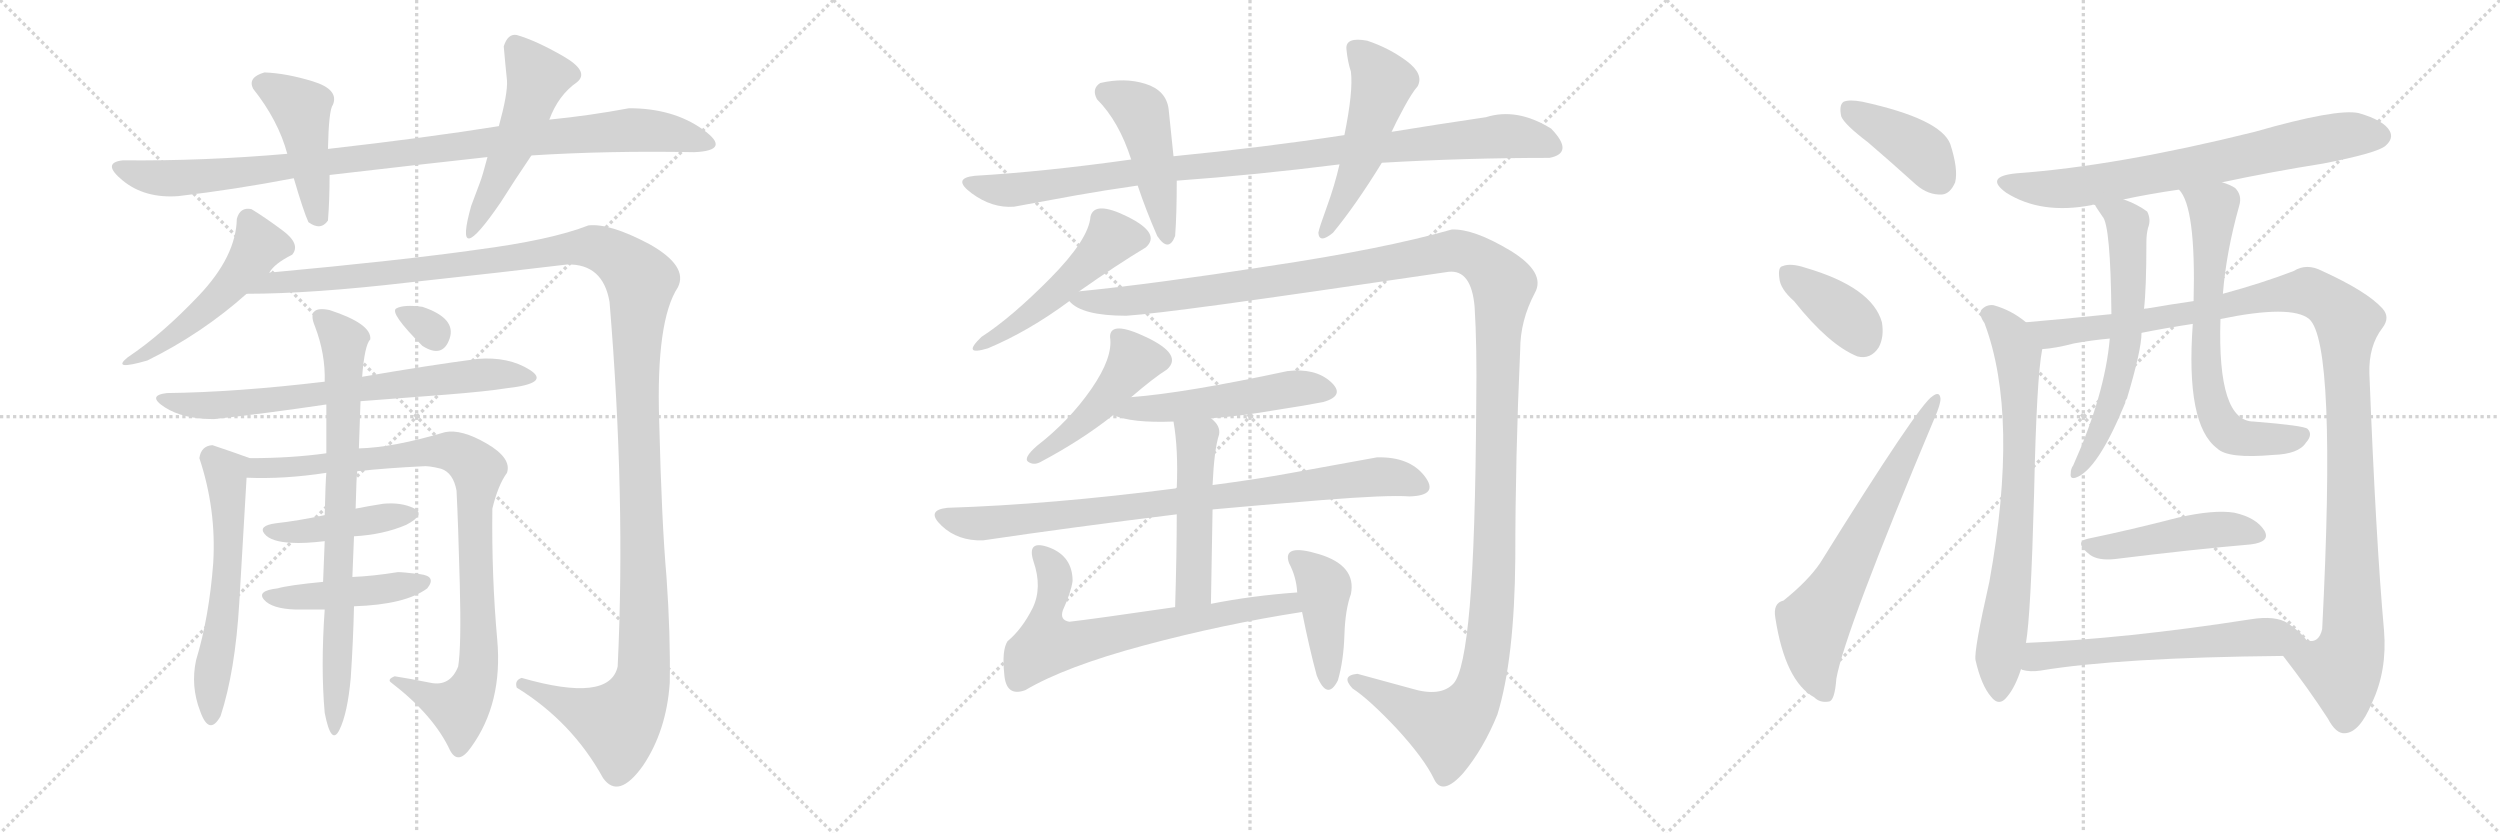 <svg version="1.1" viewBox="0 0 3072 1024" xmlns="http://www.w3.org/2000/svg">
  <g stroke="lightgray" stroke-dasharray="1,1" stroke-width="1" transform="scale(4, 4)">
    <line x1="0" y1="0" x2="256" y2="256"></line>
    <line x1="256" y1="0" x2="0" y2="256"></line>
    <line x1="128" y1="0" x2="128" y2="256"></line>
    <line x1="0" y1="128" x2="256" y2="128"></line>
    <line x1="256" y1="0" x2="512" y2="256"></line>
    <line x1="512" y1="0" x2="256" y2="256"></line>
    <line x1="384" y1="0" x2="384" y2="256"></line>
    <line x1="256" y1="128" x2="512" y2="128"></line>
    <line x1="512" y1="0" x2="768" y2="256"></line>
    <line x1="768" y1="0" x2="512" y2="256"></line>
    <line x1="640" y1="0" x2="640" y2="256"></line>
    <line x1="512" y1="128" x2="768" y2="128"></line>
  </g>
<g transform="scale(1, -1) translate(0, -850)">
   <style type="text/css">
    @keyframes keyframes0 {
      from {
       stroke: black;
       stroke-dashoffset: 977;
       stroke-width: 128;
       }
       76% {
       animation-timing-function: step-end;
       stroke: black;
       stroke-dashoffset: 0;
       stroke-width: 128;
       }
       to {
       stroke: black;
       stroke-width: 1024;
       }
       }
       #make-me-a-hanzi-animation-0 {
         animation: keyframes0 1.045s both;
         animation-delay: 0s;
         animation-timing-function: linear;
       }
    @keyframes keyframes1 {
      from {
       stroke: black;
       stroke-dashoffset: 443;
       stroke-width: 128;
       }
       59% {
       animation-timing-function: step-end;
       stroke: black;
       stroke-dashoffset: 0;
       stroke-width: 128;
       }
       to {
       stroke: black;
       stroke-width: 1024;
       }
       }
       #make-me-a-hanzi-animation-1 {
         animation: keyframes1 0.611s both;
         animation-delay: 1.045s;
         animation-timing-function: linear;
       }
    @keyframes keyframes2 {
      from {
       stroke: black;
       stroke-dashoffset: 510;
       stroke-width: 128;
       }
       62% {
       animation-timing-function: step-end;
       stroke: black;
       stroke-dashoffset: 0;
       stroke-width: 128;
       }
       to {
       stroke: black;
       stroke-width: 1024;
       }
       }
       #make-me-a-hanzi-animation-2 {
         animation: keyframes2 0.665s both;
         animation-delay: 1.656s;
         animation-timing-function: linear;
       }
    @keyframes keyframes3 {
      from {
       stroke: black;
       stroke-dashoffset: 499;
       stroke-width: 128;
       }
       62% {
       animation-timing-function: step-end;
       stroke: black;
       stroke-dashoffset: 0;
       stroke-width: 128;
       }
       to {
       stroke: black;
       stroke-width: 1024;
       }
       }
       #make-me-a-hanzi-animation-3 {
         animation: keyframes3 0.656s both;
         animation-delay: 2.321s;
         animation-timing-function: linear;
       }
    @keyframes keyframes4 {
      from {
       stroke: black;
       stroke-dashoffset: 1431;
       stroke-width: 128;
       }
       82% {
       animation-timing-function: step-end;
       stroke: black;
       stroke-dashoffset: 0;
       stroke-width: 128;
       }
       to {
       stroke: black;
       stroke-width: 1024;
       }
       }
       #make-me-a-hanzi-animation-4 {
         animation: keyframes4 1.415s both;
         animation-delay: 2.977s;
         animation-timing-function: linear;
       }
    @keyframes keyframes5 {
      from {
       stroke: black;
       stroke-dashoffset: 709;
       stroke-width: 128;
       }
       70% {
       animation-timing-function: step-end;
       stroke: black;
       stroke-dashoffset: 0;
       stroke-width: 128;
       }
       to {
       stroke: black;
       stroke-width: 1024;
       }
       }
       #make-me-a-hanzi-animation-5 {
         animation: keyframes5 0.827s both;
         animation-delay: 4.391s;
         animation-timing-function: linear;
       }
    @keyframes keyframes6 {
      from {
       stroke: black;
       stroke-dashoffset: 580;
       stroke-width: 128;
       }
       65% {
       animation-timing-function: step-end;
       stroke: black;
       stroke-dashoffset: 0;
       stroke-width: 128;
       }
       to {
       stroke: black;
       stroke-width: 1024;
       }
       }
       #make-me-a-hanzi-animation-6 {
         animation: keyframes6 0.722s both;
         animation-delay: 5.218s;
         animation-timing-function: linear;
       }
    @keyframes keyframes7 {
      from {
       stroke: black;
       stroke-dashoffset: 923;
       stroke-width: 128;
       }
       75% {
       animation-timing-function: step-end;
       stroke: black;
       stroke-dashoffset: 0;
       stroke-width: 128;
       }
       to {
       stroke: black;
       stroke-width: 1024;
       }
       }
       #make-me-a-hanzi-animation-7 {
         animation: keyframes7 1.001s both;
         animation-delay: 5.94s;
         animation-timing-function: linear;
       }
    @keyframes keyframes8 {
      from {
       stroke: black;
       stroke-dashoffset: 426;
       stroke-width: 128;
       }
       58% {
       animation-timing-function: step-end;
       stroke: black;
       stroke-dashoffset: 0;
       stroke-width: 128;
       }
       to {
       stroke: black;
       stroke-width: 1024;
       }
       }
       #make-me-a-hanzi-animation-8 {
         animation: keyframes8 0.597s both;
         animation-delay: 6.941s;
         animation-timing-function: linear;
       }
    @keyframes keyframes9 {
      from {
       stroke: black;
       stroke-dashoffset: 443;
       stroke-width: 128;
       }
       59% {
       animation-timing-function: step-end;
       stroke: black;
       stroke-dashoffset: 0;
       stroke-width: 128;
       }
       to {
       stroke: black;
       stroke-width: 1024;
       }
       }
       #make-me-a-hanzi-animation-9 {
         animation: keyframes9 0.611s both;
         animation-delay: 7.538s;
         animation-timing-function: linear;
       }
    @keyframes keyframes10 {
      from {
       stroke: black;
       stroke-dashoffset: 765;
       stroke-width: 128;
       }
       71% {
       animation-timing-function: step-end;
       stroke: black;
       stroke-dashoffset: 0;
       stroke-width: 128;
       }
       to {
       stroke: black;
       stroke-width: 1024;
       }
       }
       #make-me-a-hanzi-animation-10 {
         animation: keyframes10 0.873s both;
         animation-delay: 8.149s;
         animation-timing-function: linear;
       }
    @keyframes keyframes11 {
      from {
       stroke: black;
       stroke-dashoffset: 309;
       stroke-width: 128;
       }
       50% {
       animation-timing-function: step-end;
       stroke: black;
       stroke-dashoffset: 0;
       stroke-width: 128;
       }
       to {
       stroke: black;
       stroke-width: 1024;
       }
       }
       #make-me-a-hanzi-animation-11 {
         animation: keyframes11 0.501s both;
         animation-delay: 9.021s;
         animation-timing-function: linear;
       }
    @keyframes keyframes12 {
      from {
       stroke: black;
       stroke-dashoffset: 975;
       stroke-width: 128;
       }
       76% {
       animation-timing-function: step-end;
       stroke: black;
       stroke-dashoffset: 0;
       stroke-width: 128;
       }
       to {
       stroke: black;
       stroke-width: 1024;
       }
       }
       #make-me-a-hanzi-animation-12 {
         animation: keyframes12 1.043s both;
         animation-delay: 9.523s;
         animation-timing-function: linear;
       }
    @keyframes keyframes13 {
      from {
       stroke: black;
       stroke-dashoffset: 461;
       stroke-width: 128;
       }
       60% {
       animation-timing-function: step-end;
       stroke: black;
       stroke-dashoffset: 0;
       stroke-width: 128;
       }
       to {
       stroke: black;
       stroke-width: 1024;
       }
       }
       #make-me-a-hanzi-animation-13 {
         animation: keyframes13 0.625s both;
         animation-delay: 10.566s;
         animation-timing-function: linear;
       }
    @keyframes keyframes14 {
      from {
       stroke: black;
       stroke-dashoffset: 502;
       stroke-width: 128;
       }
       62% {
       animation-timing-function: step-end;
       stroke: black;
       stroke-dashoffset: 0;
       stroke-width: 128;
       }
       to {
       stroke: black;
       stroke-width: 1024;
       }
       }
       #make-me-a-hanzi-animation-14 {
         animation: keyframes14 0.659s both;
         animation-delay: 11.191s;
         animation-timing-function: linear;
       }
    @keyframes keyframes15 {
      from {
       stroke: black;
       stroke-dashoffset: 499;
       stroke-width: 128;
       }
       62% {
       animation-timing-function: step-end;
       stroke: black;
       stroke-dashoffset: 0;
       stroke-width: 128;
       }
       to {
       stroke: black;
       stroke-width: 1024;
       }
       }
       #make-me-a-hanzi-animation-15 {
         animation: keyframes15 0.656s both;
         animation-delay: 11.85s;
         animation-timing-function: linear;
       }
    @keyframes keyframes16 {
      from {
       stroke: black;
       stroke-dashoffset: 1492;
       stroke-width: 128;
       }
       83% {
       animation-timing-function: step-end;
       stroke: black;
       stroke-dashoffset: 0;
       stroke-width: 128;
       }
       to {
       stroke: black;
       stroke-width: 1024;
       }
       }
       #make-me-a-hanzi-animation-16 {
         animation: keyframes16 1.464s both;
         animation-delay: 12.506s;
         animation-timing-function: linear;
       }
    @keyframes keyframes17 {
      from {
       stroke: black;
       stroke-dashoffset: 463;
       stroke-width: 128;
       }
       60% {
       animation-timing-function: step-end;
       stroke: black;
       stroke-dashoffset: 0;
       stroke-width: 128;
       }
       to {
       stroke: black;
       stroke-width: 1024;
       }
       }
       #make-me-a-hanzi-animation-17 {
         animation: keyframes17 0.627s both;
         animation-delay: 13.97s;
         animation-timing-function: linear;
       }
    @keyframes keyframes18 {
      from {
       stroke: black;
       stroke-dashoffset: 512;
       stroke-width: 128;
       }
       63% {
       animation-timing-function: step-end;
       stroke: black;
       stroke-dashoffset: 0;
       stroke-width: 128;
       }
       to {
       stroke: black;
       stroke-width: 1024;
       }
       }
       #make-me-a-hanzi-animation-18 {
         animation: keyframes18 0.667s both;
         animation-delay: 14.597s;
         animation-timing-function: linear;
       }
    @keyframes keyframes19 {
      from {
       stroke: black;
       stroke-dashoffset: 843;
       stroke-width: 128;
       }
       73% {
       animation-timing-function: step-end;
       stroke: black;
       stroke-dashoffset: 0;
       stroke-width: 128;
       }
       to {
       stroke: black;
       stroke-width: 1024;
       }
       }
       #make-me-a-hanzi-animation-19 {
         animation: keyframes19 0.936s both;
         animation-delay: 15.264s;
         animation-timing-function: linear;
       }
    @keyframes keyframes20 {
      from {
       stroke: black;
       stroke-dashoffset: 486;
       stroke-width: 128;
       }
       61% {
       animation-timing-function: step-end;
       stroke: black;
       stroke-dashoffset: 0;
       stroke-width: 128;
       }
       to {
       stroke: black;
       stroke-width: 1024;
       }
       }
       #make-me-a-hanzi-animation-20 {
         animation: keyframes20 0.646s both;
         animation-delay: 16.2s;
         animation-timing-function: linear;
       }
    @keyframes keyframes21 {
      from {
       stroke: black;
       stroke-dashoffset: 688;
       stroke-width: 128;
       }
       69% {
       animation-timing-function: step-end;
       stroke: black;
       stroke-dashoffset: 0;
       stroke-width: 128;
       }
       to {
       stroke: black;
       stroke-width: 1024;
       }
       }
       #make-me-a-hanzi-animation-21 {
         animation: keyframes21 0.81s both;
         animation-delay: 16.845s;
         animation-timing-function: linear;
       }
    @keyframes keyframes22 {
      from {
       stroke: black;
       stroke-dashoffset: 419;
       stroke-width: 128;
       }
       58% {
       animation-timing-function: step-end;
       stroke: black;
       stroke-dashoffset: 0;
       stroke-width: 128;
       }
       to {
       stroke: black;
       stroke-width: 1024;
       }
       }
       #make-me-a-hanzi-animation-22 {
         animation: keyframes22 0.591s both;
         animation-delay: 17.655s;
         animation-timing-function: linear;
       }
    @keyframes keyframes23 {
      from {
       stroke: black;
       stroke-dashoffset: 399;
       stroke-width: 128;
       }
       56% {
       animation-timing-function: step-end;
       stroke: black;
       stroke-dashoffset: 0;
       stroke-width: 128;
       }
       to {
       stroke: black;
       stroke-width: 1024;
       }
       }
       #make-me-a-hanzi-animation-23 {
         animation: keyframes23 0.575s both;
         animation-delay: 18.246s;
         animation-timing-function: linear;
       }
    @keyframes keyframes24 {
      from {
       stroke: black;
       stroke-dashoffset: 378;
       stroke-width: 128;
       }
       55% {
       animation-timing-function: step-end;
       stroke: black;
       stroke-dashoffset: 0;
       stroke-width: 128;
       }
       to {
       stroke: black;
       stroke-width: 1024;
       }
       }
       #make-me-a-hanzi-animation-24 {
         animation: keyframes24 0.558s both;
         animation-delay: 18.821s;
         animation-timing-function: linear;
       }
    @keyframes keyframes25 {
      from {
       stroke: black;
       stroke-dashoffset: 654;
       stroke-width: 128;
       }
       68% {
       animation-timing-function: step-end;
       stroke: black;
       stroke-dashoffset: 0;
       stroke-width: 128;
       }
       to {
       stroke: black;
       stroke-width: 1024;
       }
       }
       #make-me-a-hanzi-animation-25 {
         animation: keyframes25 0.782s both;
         animation-delay: 19.378s;
         animation-timing-function: linear;
       }
    @keyframes keyframes26 {
      from {
       stroke: black;
       stroke-dashoffset: 719;
       stroke-width: 128;
       }
       70% {
       animation-timing-function: step-end;
       stroke: black;
       stroke-dashoffset: 0;
       stroke-width: 128;
       }
       to {
       stroke: black;
       stroke-width: 1024;
       }
       }
       #make-me-a-hanzi-animation-26 {
         animation: keyframes26 0.835s both;
         animation-delay: 20.16s;
         animation-timing-function: linear;
       }
    @keyframes keyframes27 {
      from {
       stroke: black;
       stroke-dashoffset: 737;
       stroke-width: 128;
       }
       71% {
       animation-timing-function: step-end;
       stroke: black;
       stroke-dashoffset: 0;
       stroke-width: 128;
       }
       to {
       stroke: black;
       stroke-width: 1024;
       }
       }
       #make-me-a-hanzi-animation-27 {
         animation: keyframes27 0.85s both;
         animation-delay: 20.996s;
         animation-timing-function: linear;
       }
    @keyframes keyframes28 {
      from {
       stroke: black;
       stroke-dashoffset: 1160;
       stroke-width: 128;
       }
       79% {
       animation-timing-function: step-end;
       stroke: black;
       stroke-dashoffset: 0;
       stroke-width: 128;
       }
       to {
       stroke: black;
       stroke-width: 1024;
       }
       }
       #make-me-a-hanzi-animation-28 {
         animation: keyframes28 1.194s both;
         animation-delay: 21.845s;
         animation-timing-function: linear;
       }
    @keyframes keyframes29 {
      from {
       stroke: black;
       stroke-dashoffset: 615;
       stroke-width: 128;
       }
       67% {
       animation-timing-function: step-end;
       stroke: black;
       stroke-dashoffset: 0;
       stroke-width: 128;
       }
       to {
       stroke: black;
       stroke-width: 1024;
       }
       }
       #make-me-a-hanzi-animation-29 {
         animation: keyframes29 0.75s both;
         animation-delay: 23.039s;
         animation-timing-function: linear;
       }
    @keyframes keyframes30 {
      from {
       stroke: black;
       stroke-dashoffset: 674;
       stroke-width: 128;
       }
       69% {
       animation-timing-function: step-end;
       stroke: black;
       stroke-dashoffset: 0;
       stroke-width: 128;
       }
       to {
       stroke: black;
       stroke-width: 1024;
       }
       }
       #make-me-a-hanzi-animation-30 {
         animation: keyframes30 0.799s both;
         animation-delay: 23.79s;
         animation-timing-function: linear;
       }
    @keyframes keyframes31 {
      from {
       stroke: black;
       stroke-dashoffset: 462;
       stroke-width: 128;
       }
       60% {
       animation-timing-function: step-end;
       stroke: black;
       stroke-dashoffset: 0;
       stroke-width: 128;
       }
       to {
       stroke: black;
       stroke-width: 1024;
       }
       }
       #make-me-a-hanzi-animation-31 {
         animation: keyframes31 0.626s both;
         animation-delay: 24.588s;
         animation-timing-function: linear;
       }
    @keyframes keyframes32 {
      from {
       stroke: black;
       stroke-dashoffset: 599;
       stroke-width: 128;
       }
       66% {
       animation-timing-function: step-end;
       stroke: black;
       stroke-dashoffset: 0;
       stroke-width: 128;
       }
       to {
       stroke: black;
       stroke-width: 1024;
       }
       }
       #make-me-a-hanzi-animation-32 {
         animation: keyframes32 0.737s both;
         animation-delay: 25.214s;
         animation-timing-function: linear;
       }
</style>
<path d="M 613.0 695.0 Q 526.0 681.0 403.0 667.0 L 353.0 661.0 Q 250.0 652.0 151.0 653.0 Q 124.0 650.0 151.0 628.0 Q 178.0 606.0 219.0 609.0 Q 288.0 617.0 361.0 631.0 L 405.0 635.0 Q 508.0 647.0 599.0 657.0 L 653.0 659.0 Q 748.0 665.0 853.0 663.0 Q 900.0 665.0 863.5 691.0 Q 827.0 717.0 773.0 717.0 Q 725.0 708.0 675.0 703.0 L 613.0 695.0 Z" fill="lightgray"></path> 
<path d="M 403.0 667.0 Q 404.0 715.0 409.0 721.0 Q 417.0 740.0 384.5 750.0 Q 352.0 760.0 325.0 761.0 Q 304.0 755.0 311.0 741.0 Q 342.0 702.0 353.0 661.0 L 361.0 631.0 Q 373.0 590.0 379.0 577.0 Q 394.0 566.0 403.0 579.0 Q 405.0 604.0 405.0 635.0 L 403.0 667.0 Z" fill="lightgray"></path> 
<path d="M 635.0 807.0 Q 624.0 809.0 619.0 793.0 Q 621.0 770.0 623.0 751.0 Q 624.0 735.0 613.0 695.0 L 599.0 657.0 Q 593.0 634.0 589.5 625.0 Q 586.0 616.0 579.0 597.0 Q 556.0 515.0 615.0 601.0 Q 632.0 628.0 653.0 659.0 L 675.0 703.0 Q 686.0 733.0 709.0 749.0 Q 725.0 762.0 692.0 781.0 Q 659.0 800.0 635.0 807.0 Z" fill="lightgray"></path> 
<path d="M 181.0 407.0 Q 248.0 440.0 303.0 489.0 L 331.0 515.0 Q 337.0 526.0 359.0 537.0 Q 370.0 550.0 347.0 567.0 Q 324.0 584.0 309.0 593.0 Q 295.0 596.0 291.0 581.0 Q 290.0 535.0 244.5 487.0 Q 199.0 439.0 157.0 411.0 Q 136.0 394.0 181.0 407.0 Z" fill="lightgray"></path> 
<path d="M 303.0 489.0 Q 383.0 489.0 503.0 503.0 Q 623.0 516.0 697.0 525.0 Q 741.0 526.0 749.0 479.0 Q 769.0 238.0 759.0 31.0 Q 749.0 -14.0 641.0 17.0 Q 632.0 14.0 635.0 5.0 Q 703.0 -37.0 741.0 -106.0 Q 760.0 -133.0 790.0 -91.0 Q 819.0 -48.0 823.0 11.0 Q 824.0 70.0 819.0 141.0 Q 813.0 209.0 810.0 333.0 Q 806.0 456.0 833.0 497.0 Q 846.0 523.0 798.0 550.0 Q 749.0 576.0 723.0 573.0 Q 677.0 555.0 585.0 543.0 Q 493.0 530.0 331.0 515.0 C 301.0 512.0 273.0 488.0 303.0 489.0 Z" fill="lightgray"></path> 
<path d="M 399.0 381.0 Q 290.0 368.0 205.0 367.0 Q 180.0 364.0 202.5 349.5 Q 225.0 335.0 263.0 335.0 Q 327.0 342.0 401.0 353.0 L 443.0 357.0 Q 497.0 361.0 547.5 365.0 Q 598.0 369.0 623.0 373.0 Q 677.0 379.0 651.0 395.5 Q 625.0 412.0 587.0 409.0 Q 526.0 401.0 445.0 387.0 L 399.0 381.0 Z" fill="lightgray"></path> 
<path d="M 307.0 287.0 Q 285.0 295.0 261.0 303.0 Q 247.0 302.0 245.0 287.0 Q 266.0 224.0 262.0 158.0 Q 257.0 92.0 241.0 39.0 Q 234.0 7.0 246.0 -24.0 Q 257.0 -55.0 271.0 -30.0 Q 289.0 25.0 294.0 109.0 Q 299.0 192.0 303.0 263.0 C 304.0 288.0 310.0 286.0 307.0 287.0 Z" fill="lightgray"></path> 
<path d="M 401.0 293.0 Q 358.0 287.0 307.0 287.0 C 277.0 287.0 273.0 264.0 303.0 263.0 Q 349.0 261.0 401.0 269.0 L 439.0 271.0 Q 477.0 275.0 519.0 277.0 Q 526.0 278.0 542.0 274.0 Q 557.0 269.0 561.0 247.0 Q 563.0 208.0 565.0 132.0 Q 567.0 55.0 563.0 31.0 Q 553.0 6.0 529.0 11.0 Q 504.0 16.0 485.0 19.0 Q 475.0 15.0 481.0 11.0 Q 533.0 -29.0 553.0 -72.0 Q 563.0 -91.0 579.0 -68.0 Q 618.0 -14.0 611.0 64.0 Q 604.0 142.0 605.0 225.0 Q 612.0 254.0 623.0 269.0 Q 629.0 287.0 598.0 305.0 Q 567.0 323.0 547.0 319.0 Q 483.0 300.0 441.0 299.0 L 401.0 293.0 Z" fill="lightgray"></path> 
<path d="M 399.0 217.0 Q 366.0 210.0 339.0 207.0 Q 317.0 204.0 325.0 194.0 Q 333.0 184.0 359.0 183.0 Q 373.0 182.0 399.0 185.0 L 435.0 191.0 Q 471.0 193.0 499.0 205.0 Q 524.0 218.0 508.5 225.5 Q 493.0 233.0 471.0 231.0 Q 452.0 228.0 437.0 225.0 L 399.0 217.0 Z" fill="lightgray"></path> 
<path d="M 397.0 135.0 Q 355.0 131.0 341.0 127.0 Q 315.0 124.0 324.5 113.0 Q 334.0 102.0 363.0 101.0 L 399.0 101.0 L 435.0 105.0 Q 498.0 107.0 525.0 127.0 Q 537.0 142.0 516.0 144.5 Q 495.0 147.0 489.0 147.0 Q 458.0 142.0 433.0 141.0 L 397.0 135.0 Z" fill="lightgray"></path> 
<path d="M 405.0 469.0 Q 376.0 475.0 387.0 449.0 Q 400.0 415.0 399.0 381.0 L 401.0 353.0 Q 401.0 329.0 401.0 293.0 L 401.0 269.0 Q 400.0 259.0 399.0 217.0 L 399.0 185.0 Q 398.0 161.0 397.0 135.0 L 399.0 101.0 Q 394.0 30.0 399.0 -26.0 Q 407.0 -67.0 417.0 -47.0 Q 427.0 -27.0 431.0 17.0 Q 434.0 62.0 435.0 105.0 L 433.0 141.0 Q 434.0 166.0 435.0 191.0 L 437.0 225.0 Q 438.0 266.0 439.0 271.0 L 441.0 299.0 Q 442.0 332.0 443.0 357.0 L 445.0 387.0 Q 448.0 426.0 455.0 433.0 Q 457.0 452.0 405.0 469.0 Z" fill="lightgray"></path> 
<path d="M 519.0 425.0 Q 544.0 409.0 552.5 434.0 Q 561.0 459.0 519.0 473.0 Q 496.0 476.0 487.0 471.0 Q 478.0 466.0 519.0 425.0 Z" fill="lightgray"></path> 
<path d="M 1390.0 654.0 Q 1283.0 639.0 1198.0 634.0 Q 1169.0 631.0 1194.0 612.5 Q 1219.0 594.0 1246.0 596.0 Q 1289.0 604.0 1322.5 610.0 Q 1356.0 616.0 1398.0 622.0 L 1446.0 628.0 Q 1543.0 635.0 1646.0 648.0 L 1698.0 650.0 Q 1801.0 656.0 1904.0 656.0 Q 1935.0 662.0 1906.0 692.0 Q 1864.0 718.0 1826.0 706.0 Q 1765.0 697.0 1710.0 688.0 L 1652.0 684.0 Q 1554.0 669.0 1442.0 658.0 L 1390.0 654.0 Z" fill="lightgray"></path> 
<path d="M 1352.0 748.0 Q 1341.0 741.0 1348.0 728.0 Q 1375.0 701.0 1390.0 654.0 L 1398.0 622.0 Q 1408.0 592.0 1422.0 560.0 Q 1436.0 539.0 1444.0 560.0 Q 1446.0 586.0 1446.0 628.0 L 1442.0 658.0 L 1436.0 716.0 Q 1433.0 739.0 1407.5 747.0 Q 1382.0 755.0 1352.0 748.0 Z" fill="lightgray"></path> 
<path d="M 1646.0 648.0 Q 1640.0 622.0 1630.5 596.0 Q 1621.0 570.0 1620.0 564.0 Q 1621.0 550.0 1638.0 564.0 Q 1666.0 598.0 1698.0 650.0 L 1710.0 688.0 Q 1715.0 699.0 1725.0 717.5 Q 1735.0 736.0 1742.0 744.0 Q 1750.0 759.0 1728.5 775.0 Q 1707.0 791.0 1680.0 800.0 Q 1653.0 805.0 1654.5 789.5 Q 1656.0 774.0 1660.0 762.0 Q 1663.0 738.0 1652.0 684.0 L 1646.0 648.0 Z" fill="lightgray"></path> 
<path d="M 1326.0 492.0 Q 1373.0 525.0 1408.0 546.0 Q 1427.0 563.0 1386.0 583.5 Q 1345.0 604.0 1340.0 584.0 Q 1338.0 556.0 1290.5 508.0 Q 1243.0 460.0 1206.0 436.0 Q 1181.0 412.0 1214.0 422.0 Q 1264.0 443.0 1314.0 480.0 L 1326.0 492.0 Z" fill="lightgray"></path> 
<path d="M 1786.0 10.0 Q 1770.0 -7.0 1734.0 4.0 Q 1697.0 14.0 1668.0 22.0 Q 1647.0 20.0 1662.0 4.0 Q 1682.0 -9.0 1716.0 -45.0 Q 1750.0 -82.0 1762.0 -107.0 Q 1772.0 -129.0 1798.0 -100.0 Q 1823.0 -70.0 1840.0 -28.0 Q 1861.0 40.0 1862.0 164.0 Q 1862.0 288.0 1868.0 420.0 Q 1868.0 456.0 1886.0 490.0 Q 1900.0 515.0 1856.0 542.0 Q 1811.0 569.0 1784.0 568.0 Q 1700.0 544.0 1559.0 523.0 Q 1417.0 501.0 1326.0 492.0 C 1296.0 489.0 1295.0 489.0 1314.0 480.0 Q 1329.0 462.0 1384.0 462.0 Q 1414.0 464.0 1502.0 476.0 Q 1590.0 488.0 1780.0 516.0 Q 1808.0 519.0 1812.0 473.0 Q 1815.0 426.0 1814.0 354.0 Q 1813.0 186.0 1806.0 105.0 Q 1799.0 24.0 1786.0 10.0 Z" fill="lightgray"></path> 
<path d="M 1390.0 362.0 Q 1418.0 386.0 1434.0 396.0 Q 1454.0 414.0 1409.0 435.5 Q 1364.0 457.0 1364.0 436.0 Q 1368.0 411.0 1341.0 372.0 Q 1314.0 333.0 1274.0 302.0 Q 1257.0 287.0 1263.5 282.5 Q 1270.0 278.0 1278.0 282.0 Q 1329.0 309.0 1368.0 340.0 L 1390.0 362.0 Z" fill="lightgray"></path> 
<path d="M 1488.0 336.0 Q 1527.0 339.0 1567.0 346.0 Q 1606.0 352.0 1626.0 356.0 Q 1654.0 364.0 1635.0 381.0 Q 1616.0 398.0 1582.0 394.0 Q 1456.0 367.0 1390.0 362.0 C 1360.0 359.0 1340.0 350.0 1368.0 340.0 Q 1390.0 330.0 1442.0 332.0 L 1488.0 336.0 Z" fill="lightgray"></path> 
<path d="M 1446.0 250.0 Q 1291.0 230.0 1164.0 226.0 Q 1137.0 223.0 1157.0 204.0 Q 1177.0 185.0 1208.0 186.0 Q 1316.0 202.0 1446.0 218.0 L 1490.0 224.0 Q 1544.0 229.0 1624.5 235.5 Q 1705.0 242.0 1732.0 240.0 Q 1769.0 241.0 1750.5 265.0 Q 1732.0 289.0 1692.0 288.0 Q 1631.0 277.0 1587.5 269.0 Q 1544.0 261.0 1490.0 254.0 L 1446.0 250.0 Z" fill="lightgray"></path> 
<path d="M 1498.0 316.0 Q 1500.0 327.0 1488.0 336.0 C 1466.0 357.0 1437.0 362.0 1442.0 332.0 Q 1448.0 298.0 1446.0 250.0 L 1446.0 218.0 Q 1446.0 170.0 1444.0 104.0 C 1443.0 74.0 1488.0 78.0 1488.0 108.0 Q 1489.0 173.0 1490.0 224.0 L 1490.0 254.0 Q 1492.0 298.0 1498.0 316.0 Z" fill="lightgray"></path> 
<path d="M 1444.0 104.0 Q 1341.0 89.0 1314.0 86.0 Q 1302.0 88.0 1306.0 100.0 Q 1316.0 122.0 1318.0 136.0 Q 1318.0 166.0 1290.0 177.0 Q 1261.0 188.0 1270.0 160.0 Q 1281.0 128.0 1269.0 103.0 Q 1256.0 77.0 1238.0 62.0 Q 1231.0 51.0 1234.0 22.0 Q 1236.0 -7.0 1260.0 2.0 Q 1309.0 31.0 1406.0 57.0 Q 1503.0 83.0 1600.0 98.0 C 1630.0 103.0 1624.0 124.0 1594.0 122.0 Q 1538.0 118.0 1488.0 108.0 L 1444.0 104.0 Z" fill="lightgray"></path> 
<path d="M 1600.0 98.0 Q 1609.0 53.0 1618.0 20.0 Q 1631.0 -12.0 1644.0 14.0 Q 1651.0 38.0 1652.0 69.5 Q 1653.0 101.0 1660.0 120.0 Q 1667.0 155.0 1621.0 169.0 Q 1575.0 183.0 1584.0 158.0 Q 1593.0 141.0 1594.0 122.0 L 1600.0 98.0 Z" fill="lightgray"></path> 
<path d="M 2295.5 675.0 Q 2323.5 651.0 2354.5 623.0 Q 2369.5 610.0 2386.5 611.0 Q 2396.5 612.0 2402.5 626.0 Q 2406.5 642.0 2396.5 673.0 Q 2384.5 704.0 2288.5 725.0 Q 2272.5 728.0 2265.5 725.0 Q 2259.5 721.0 2262.5 707.0 Q 2266.5 697.0 2295.5 675.0 Z" fill="lightgray"></path> 
<path d="M 2204.5 480.0 Q 2247.5 426.0 2282.5 412.0 Q 2298.5 408.0 2308.5 423.0 Q 2315.5 436.0 2312.5 454.0 Q 2300.5 497.0 2218.5 521.0 Q 2200.5 527.0 2190.5 523.0 Q 2184.5 522.0 2186.5 508.0 Q 2187.5 495.0 2204.5 480.0 Z" fill="lightgray"></path> 
<path d="M 2191.5 112.0 Q 2178.5 109.0 2181.5 91.0 Q 2193.5 13.0 2229.5 -7.0 Q 2236.5 -14.0 2247.5 -12.0 Q 2254.5 -11.0 2256.5 16.0 Q 2266.5 73.0 2377.5 337.0 Q 2384.5 353.0 2384.5 360.0 Q 2383.5 370.0 2374.5 363.0 Q 2358.5 354.0 2236.5 158.0 Q 2221.5 136.0 2191.5 112.0 Z" fill="lightgray"></path> 
<path d="M 2730.5 626.0 Q 2791.5 639.0 2854.5 649.0 Q 2921.5 662.0 2931.5 671.0 Q 2941.5 680.0 2936.5 689.0 Q 2929.5 702.0 2898.5 711.0 Q 2871.5 717.0 2770.5 688.0 Q 2601.5 646.0 2477.5 637.0 Q 2437.5 633.0 2465.5 613.0 Q 2508.5 586.0 2570.5 598.0 Q 2571.5 599.0 2574.5 598.0 L 2609.5 605.0 Q 2642.5 612.0 2677.5 617.0 L 2730.5 626.0 Z" fill="lightgray"></path> 
<path d="M 2489.5 454.0 Q 2471.5 469.0 2449.5 475.0 Q 2440.5 476.0 2434.5 469.0 Q 2431.5 463.0 2438.5 453.0 Q 2481.5 339.0 2444.5 135.0 Q 2425.5 51.0 2427.5 39.0 Q 2434.5 8.0 2446.5 -6.0 Q 2456.5 -19.0 2466.5 -6.0 Q 2476.5 6.0 2483.5 28.0 L 2489.5 60.0 Q 2495.5 94.0 2499.5 244.0 Q 2502.5 386.0 2509.5 421.0 C 2512.5 438.0 2512.5 438.0 2489.5 454.0 Z" fill="lightgray"></path> 
<path d="M 2805.5 44.0 Q 2836.5 4.0 2860.5 -33.0 Q 2870.5 -52.0 2881.5 -51.0 Q 2899.5 -50.0 2914.5 -14.0 Q 2933.5 26.0 2929.5 75.0 Q 2919.5 186.0 2911.5 391.0 Q 2910.5 425.0 2927.5 447.0 Q 2937.5 460.0 2927.5 471.0 Q 2908.5 492.0 2853.5 517.0 Q 2834.5 527.0 2818.5 517.0 Q 2779.5 502.0 2731.5 489.0 L 2695.5 480.0 Q 2667.5 476.0 2638.5 471.0 Q 2634.5 471.0 2634.5 470.0 L 2594.5 464.0 Q 2525.5 457.0 2489.5 454.0 C 2459.5 451.0 2479.5 416.0 2509.5 421.0 Q 2525.5 422.0 2548.5 428.0 Q 2570.5 432.0 2592.5 434.0 L 2631.5 441.0 Q 2661.5 447.0 2694.5 452.0 L 2728.5 458.0 Q 2815.5 476.0 2837.5 458.0 Q 2871.5 428.0 2853.5 77.0 Q 2849.5 59.0 2834.5 63.0 C 2811.5 43.0 2802.5 48.0 2805.5 44.0 Z" fill="lightgray"></path> 
<path d="M 2574.5 598.0 Q 2574.5 597.0 2583.5 584.0 Q 2593.5 574.0 2594.5 464.0 L 2592.5 434.0 Q 2586.5 365.0 2547.5 278.0 Q 2544.5 274.0 2544.5 268.0 Q 2543.5 261.0 2550.5 263.0 Q 2577.5 272.0 2611.5 355.0 Q 2611.5 358.0 2613.5 360.0 Q 2631.5 420.0 2631.5 441.0 L 2634.5 470.0 Q 2637.5 495.0 2637.5 553.0 Q 2637.5 562.0 2639.5 570.0 Q 2643.5 580.0 2638.5 590.0 Q 2626.5 599.0 2609.5 605.0 C 2581.5 616.0 2558.5 623.0 2574.5 598.0 Z" fill="lightgray"></path> 
<path d="M 2731.5 489.0 Q 2735.5 540.0 2751.5 597.0 Q 2755.5 610.0 2746.5 619.0 Q 2740.5 623.0 2730.5 626.0 C 2702.5 637.0 2661.5 642.0 2677.5 617.0 Q 2698.5 596.0 2695.5 480.0 L 2694.5 452.0 Q 2685.5 328.0 2724.5 299.0 Q 2737.5 286.0 2793.5 291.0 Q 2824.5 292.0 2833.5 306.0 Q 2842.5 316.0 2835.5 323.0 Q 2831.5 327.0 2769.5 332.0 Q 2724.5 332.0 2728.5 458.0 L 2731.5 489.0 Z" fill="lightgray"></path> 
<path d="M 2565.5 188.0 Q 2547.5 184.0 2568.5 168.0 Q 2578.5 161.0 2598.5 163.0 Q 2695.5 175.0 2765.5 181.0 Q 2790.5 184.0 2782.5 198.0 Q 2772.5 214.0 2745.5 220.0 Q 2720.5 224.0 2676.5 214.0 Q 2618.5 199.0 2565.5 188.0 Z" fill="lightgray"></path> 
<path d="M 2483.5 28.0 L 2484.5 27.0 Q 2494.5 24.0 2507.5 26.0 Q 2603.5 42.0 2805.5 44.0 C 2835.5 44.0 2850.5 44.0 2834.5 63.0 Q 2827.5 73.0 2811.5 84.0 Q 2796.5 94.0 2765.5 89.0 Q 2611.5 65.0 2489.5 60.0 C 2459.5 59.0 2454.5 35.0 2483.5 28.0 Z" fill="lightgray"></path> 
      <clipPath id="make-me-a-hanzi-clip-0">
      <path d="M 613.0 695.0 Q 526.0 681.0 403.0 667.0 L 353.0 661.0 Q 250.0 652.0 151.0 653.0 Q 124.0 650.0 151.0 628.0 Q 178.0 606.0 219.0 609.0 Q 288.0 617.0 361.0 631.0 L 405.0 635.0 Q 508.0 647.0 599.0 657.0 L 653.0 659.0 Q 748.0 665.0 853.0 663.0 Q 900.0 665.0 863.5 691.0 Q 827.0 717.0 773.0 717.0 Q 725.0 708.0 675.0 703.0 L 613.0 695.0 Z" fill="lightgray"></path>
      </clipPath>
      <path clip-path="url(#make-me-a-hanzi-clip-0)" d="M 149.0 641.0 L 211.0 630.0 L 771.0 690.0 L 823.0 687.0 L 864.0 675.0 " fill="none" id="make-me-a-hanzi-animation-0" stroke-dasharray="849 1698" stroke-linecap="round"></path>

      <clipPath id="make-me-a-hanzi-clip-1">
      <path d="M 403.0 667.0 Q 404.0 715.0 409.0 721.0 Q 417.0 740.0 384.5 750.0 Q 352.0 760.0 325.0 761.0 Q 304.0 755.0 311.0 741.0 Q 342.0 702.0 353.0 661.0 L 361.0 631.0 Q 373.0 590.0 379.0 577.0 Q 394.0 566.0 403.0 579.0 Q 405.0 604.0 405.0 635.0 L 403.0 667.0 Z" fill="lightgray"></path>
      </clipPath>
      <path clip-path="url(#make-me-a-hanzi-clip-1)" d="M 324.0 747.0 L 370.0 716.0 L 391.0 586.0 " fill="none" id="make-me-a-hanzi-animation-1" stroke-dasharray="315 630" stroke-linecap="round"></path>

      <clipPath id="make-me-a-hanzi-clip-2">
      <path d="M 635.0 807.0 Q 624.0 809.0 619.0 793.0 Q 621.0 770.0 623.0 751.0 Q 624.0 735.0 613.0 695.0 L 599.0 657.0 Q 593.0 634.0 589.5 625.0 Q 586.0 616.0 579.0 597.0 Q 556.0 515.0 615.0 601.0 Q 632.0 628.0 653.0 659.0 L 675.0 703.0 Q 686.0 733.0 709.0 749.0 Q 725.0 762.0 692.0 781.0 Q 659.0 800.0 635.0 807.0 Z" fill="lightgray"></path>
      </clipPath>
      <path clip-path="url(#make-me-a-hanzi-clip-2)" d="M 634.0 792.0 L 661.0 755.0 L 638.0 687.0 L 597.0 600.0 L 599.0 582.0 L 577.0 579.0 " fill="none" id="make-me-a-hanzi-animation-2" stroke-dasharray="382 764" stroke-linecap="round"></path>

      <clipPath id="make-me-a-hanzi-clip-3">
      <path d="M 181.0 407.0 Q 248.0 440.0 303.0 489.0 L 331.0 515.0 Q 337.0 526.0 359.0 537.0 Q 370.0 550.0 347.0 567.0 Q 324.0 584.0 309.0 593.0 Q 295.0 596.0 291.0 581.0 Q 290.0 535.0 244.5 487.0 Q 199.0 439.0 157.0 411.0 Q 136.0 394.0 181.0 407.0 Z" fill="lightgray"></path>
      </clipPath>
      <path clip-path="url(#make-me-a-hanzi-clip-3)" d="M 305.0 580.0 L 318.0 549.0 L 300.0 520.0 L 242.0 461.0 L 168.0 406.0 " fill="none" id="make-me-a-hanzi-animation-3" stroke-dasharray="371 742" stroke-linecap="round"></path>

      <clipPath id="make-me-a-hanzi-clip-4">
      <path d="M 303.0 489.0 Q 383.0 489.0 503.0 503.0 Q 623.0 516.0 697.0 525.0 Q 741.0 526.0 749.0 479.0 Q 769.0 238.0 759.0 31.0 Q 749.0 -14.0 641.0 17.0 Q 632.0 14.0 635.0 5.0 Q 703.0 -37.0 741.0 -106.0 Q 760.0 -133.0 790.0 -91.0 Q 819.0 -48.0 823.0 11.0 Q 824.0 70.0 819.0 141.0 Q 813.0 209.0 810.0 333.0 Q 806.0 456.0 833.0 497.0 Q 846.0 523.0 798.0 550.0 Q 749.0 576.0 723.0 573.0 Q 677.0 555.0 585.0 543.0 Q 493.0 530.0 331.0 515.0 C 301.0 512.0 273.0 488.0 303.0 489.0 Z" fill="lightgray"></path>
      </clipPath>
      <path clip-path="url(#make-me-a-hanzi-clip-4)" d="M 309.0 492.0 L 342.0 505.0 L 511.0 517.0 L 713.0 546.0 L 746.0 541.0 L 787.0 505.0 L 782.0 374.0 L 792.0 116.0 L 788.0 6.0 L 759.0 -39.0 L 660.0 0.0 L 653.0 9.0 L 646.0 7.0 " fill="none" id="make-me-a-hanzi-animation-4" stroke-dasharray="1303 2606" stroke-linecap="round"></path>

      <clipPath id="make-me-a-hanzi-clip-5">
      <path d="M 399.0 381.0 Q 290.0 368.0 205.0 367.0 Q 180.0 364.0 202.5 349.5 Q 225.0 335.0 263.0 335.0 Q 327.0 342.0 401.0 353.0 L 443.0 357.0 Q 497.0 361.0 547.5 365.0 Q 598.0 369.0 623.0 373.0 Q 677.0 379.0 651.0 395.5 Q 625.0 412.0 587.0 409.0 Q 526.0 401.0 445.0 387.0 L 399.0 381.0 Z" fill="lightgray"></path>
      </clipPath>
      <path clip-path="url(#make-me-a-hanzi-clip-5)" d="M 201.0 359.0 L 253.0 352.0 L 583.0 389.0 L 651.0 387.0 " fill="none" id="make-me-a-hanzi-animation-5" stroke-dasharray="581 1162" stroke-linecap="round"></path>

      <clipPath id="make-me-a-hanzi-clip-6">
      <path d="M 307.0 287.0 Q 285.0 295.0 261.0 303.0 Q 247.0 302.0 245.0 287.0 Q 266.0 224.0 262.0 158.0 Q 257.0 92.0 241.0 39.0 Q 234.0 7.0 246.0 -24.0 Q 257.0 -55.0 271.0 -30.0 Q 289.0 25.0 294.0 109.0 Q 299.0 192.0 303.0 263.0 C 304.0 288.0 310.0 286.0 307.0 287.0 Z" fill="lightgray"></path>
      </clipPath>
      <path clip-path="url(#make-me-a-hanzi-clip-6)" d="M 299.0 282.0 L 277.0 270.0 L 276.0 116.0 L 258.0 -28.0 " fill="none" id="make-me-a-hanzi-animation-6" stroke-dasharray="452 904" stroke-linecap="round"></path>

      <clipPath id="make-me-a-hanzi-clip-7">
      <path d="M 401.0 293.0 Q 358.0 287.0 307.0 287.0 C 277.0 287.0 273.0 264.0 303.0 263.0 Q 349.0 261.0 401.0 269.0 L 439.0 271.0 Q 477.0 275.0 519.0 277.0 Q 526.0 278.0 542.0 274.0 Q 557.0 269.0 561.0 247.0 Q 563.0 208.0 565.0 132.0 Q 567.0 55.0 563.0 31.0 Q 553.0 6.0 529.0 11.0 Q 504.0 16.0 485.0 19.0 Q 475.0 15.0 481.0 11.0 Q 533.0 -29.0 553.0 -72.0 Q 563.0 -91.0 579.0 -68.0 Q 618.0 -14.0 611.0 64.0 Q 604.0 142.0 605.0 225.0 Q 612.0 254.0 623.0 269.0 Q 629.0 287.0 598.0 305.0 Q 567.0 323.0 547.0 319.0 Q 483.0 300.0 441.0 299.0 L 401.0 293.0 Z" fill="lightgray"></path>
      </clipPath>
      <path clip-path="url(#make-me-a-hanzi-clip-7)" d="M 310.0 268.0 L 318.0 276.0 L 544.0 296.0 L 567.0 290.0 L 587.0 274.0 L 583.0 206.0 L 589.0 39.0 L 578.0 -1.0 L 563.0 -20.0 L 491.0 11.0 " fill="none" id="make-me-a-hanzi-animation-7" stroke-dasharray="795 1590" stroke-linecap="round"></path>

      <clipPath id="make-me-a-hanzi-clip-8">
      <path d="M 399.0 217.0 Q 366.0 210.0 339.0 207.0 Q 317.0 204.0 325.0 194.0 Q 333.0 184.0 359.0 183.0 Q 373.0 182.0 399.0 185.0 L 435.0 191.0 Q 471.0 193.0 499.0 205.0 Q 524.0 218.0 508.5 225.5 Q 493.0 233.0 471.0 231.0 Q 452.0 228.0 437.0 225.0 L 399.0 217.0 Z" fill="lightgray"></path>
      </clipPath>
      <path clip-path="url(#make-me-a-hanzi-clip-8)" d="M 334.0 199.0 L 376.0 197.0 L 503.0 216.0 " fill="none" id="make-me-a-hanzi-animation-8" stroke-dasharray="298 596" stroke-linecap="round"></path>

      <clipPath id="make-me-a-hanzi-clip-9">
      <path d="M 397.0 135.0 Q 355.0 131.0 341.0 127.0 Q 315.0 124.0 324.5 113.0 Q 334.0 102.0 363.0 101.0 L 399.0 101.0 L 435.0 105.0 Q 498.0 107.0 525.0 127.0 Q 537.0 142.0 516.0 144.5 Q 495.0 147.0 489.0 147.0 Q 458.0 142.0 433.0 141.0 L 397.0 135.0 Z" fill="lightgray"></path>
      </clipPath>
      <path clip-path="url(#make-me-a-hanzi-clip-9)" d="M 334.0 118.0 L 403.0 118.0 L 520.0 135.0 " fill="none" id="make-me-a-hanzi-animation-9" stroke-dasharray="315 630" stroke-linecap="round"></path>

      <clipPath id="make-me-a-hanzi-clip-10">
      <path d="M 405.0 469.0 Q 376.0 475.0 387.0 449.0 Q 400.0 415.0 399.0 381.0 L 401.0 353.0 Q 401.0 329.0 401.0 293.0 L 401.0 269.0 Q 400.0 259.0 399.0 217.0 L 399.0 185.0 Q 398.0 161.0 397.0 135.0 L 399.0 101.0 Q 394.0 30.0 399.0 -26.0 Q 407.0 -67.0 417.0 -47.0 Q 427.0 -27.0 431.0 17.0 Q 434.0 62.0 435.0 105.0 L 433.0 141.0 Q 434.0 166.0 435.0 191.0 L 437.0 225.0 Q 438.0 266.0 439.0 271.0 L 441.0 299.0 Q 442.0 332.0 443.0 357.0 L 445.0 387.0 Q 448.0 426.0 455.0 433.0 Q 457.0 452.0 405.0 469.0 Z" fill="lightgray"></path>
      </clipPath>
      <path clip-path="url(#make-me-a-hanzi-clip-10)" d="M 396.0 459.0 L 423.0 431.0 L 424.0 401.0 L 415.0 154.0 L 418.0 98.0 L 412.0 -18.0 L 406.0 -38.0 " fill="none" id="make-me-a-hanzi-animation-10" stroke-dasharray="637 1274" stroke-linecap="round"></path>

      <clipPath id="make-me-a-hanzi-clip-11">
      <path d="M 519.0 425.0 Q 544.0 409.0 552.5 434.0 Q 561.0 459.0 519.0 473.0 Q 496.0 476.0 487.0 471.0 Q 478.0 466.0 519.0 425.0 Z" fill="lightgray"></path>
      </clipPath>
      <path clip-path="url(#make-me-a-hanzi-clip-11)" d="M 493.0 467.0 L 521.0 452.0 L 535.0 436.0 " fill="none" id="make-me-a-hanzi-animation-11" stroke-dasharray="181 362" stroke-linecap="round"></path>

      <clipPath id="make-me-a-hanzi-clip-12">
      <path d="M 1390.0 654.0 Q 1283.0 639.0 1198.0 634.0 Q 1169.0 631.0 1194.0 612.5 Q 1219.0 594.0 1246.0 596.0 Q 1289.0 604.0 1322.5 610.0 Q 1356.0 616.0 1398.0 622.0 L 1446.0 628.0 Q 1543.0 635.0 1646.0 648.0 L 1698.0 650.0 Q 1801.0 656.0 1904.0 656.0 Q 1935.0 662.0 1906.0 692.0 Q 1864.0 718.0 1826.0 706.0 Q 1765.0 697.0 1710.0 688.0 L 1652.0 684.0 Q 1554.0 669.0 1442.0 658.0 L 1390.0 654.0 Z" fill="lightgray"></path>
      </clipPath>
      <path clip-path="url(#make-me-a-hanzi-clip-12)" d="M 1193.0 624.0 L 1240.0 616.0 L 1398.0 639.0 L 1822.0 681.0 L 1864.0 682.0 L 1906.0 669.0 " fill="none" id="make-me-a-hanzi-animation-12" stroke-dasharray="847 1694" stroke-linecap="round"></path>

      <clipPath id="make-me-a-hanzi-clip-13">
      <path d="M 1352.0 748.0 Q 1341.0 741.0 1348.0 728.0 Q 1375.0 701.0 1390.0 654.0 L 1398.0 622.0 Q 1408.0 592.0 1422.0 560.0 Q 1436.0 539.0 1444.0 560.0 Q 1446.0 586.0 1446.0 628.0 L 1442.0 658.0 L 1436.0 716.0 Q 1433.0 739.0 1407.5 747.0 Q 1382.0 755.0 1352.0 748.0 Z" fill="lightgray"></path>
      </clipPath>
      <path clip-path="url(#make-me-a-hanzi-clip-13)" d="M 1358.0 736.0 L 1402.0 712.0 L 1433.0 560.0 " fill="none" id="make-me-a-hanzi-animation-13" stroke-dasharray="333 666" stroke-linecap="round"></path>

      <clipPath id="make-me-a-hanzi-clip-14">
      <path d="M 1646.0 648.0 Q 1640.0 622.0 1630.5 596.0 Q 1621.0 570.0 1620.0 564.0 Q 1621.0 550.0 1638.0 564.0 Q 1666.0 598.0 1698.0 650.0 L 1710.0 688.0 Q 1715.0 699.0 1725.0 717.5 Q 1735.0 736.0 1742.0 744.0 Q 1750.0 759.0 1728.5 775.0 Q 1707.0 791.0 1680.0 800.0 Q 1653.0 805.0 1654.5 789.5 Q 1656.0 774.0 1660.0 762.0 Q 1663.0 738.0 1652.0 684.0 L 1646.0 648.0 Z" fill="lightgray"></path>
      </clipPath>
      <path clip-path="url(#make-me-a-hanzi-clip-14)" d="M 1670.0 788.0 L 1699.0 749.0 L 1673.0 655.0 L 1629.0 565.0 " fill="none" id="make-me-a-hanzi-animation-14" stroke-dasharray="374 748" stroke-linecap="round"></path>

      <clipPath id="make-me-a-hanzi-clip-15">
      <path d="M 1326.0 492.0 Q 1373.0 525.0 1408.0 546.0 Q 1427.0 563.0 1386.0 583.5 Q 1345.0 604.0 1340.0 584.0 Q 1338.0 556.0 1290.5 508.0 Q 1243.0 460.0 1206.0 436.0 Q 1181.0 412.0 1214.0 422.0 Q 1264.0 443.0 1314.0 480.0 L 1326.0 492.0 Z" fill="lightgray"></path>
      </clipPath>
      <path clip-path="url(#make-me-a-hanzi-clip-15)" d="M 1400.0 558.0 L 1365.0 556.0 L 1264.0 462.0 L 1204.0 426.0 " fill="none" id="make-me-a-hanzi-animation-15" stroke-dasharray="371 742" stroke-linecap="round"></path>

      <clipPath id="make-me-a-hanzi-clip-16">
      <path d="M 1786.0 10.0 Q 1770.0 -7.0 1734.0 4.0 Q 1697.0 14.0 1668.0 22.0 Q 1647.0 20.0 1662.0 4.0 Q 1682.0 -9.0 1716.0 -45.0 Q 1750.0 -82.0 1762.0 -107.0 Q 1772.0 -129.0 1798.0 -100.0 Q 1823.0 -70.0 1840.0 -28.0 Q 1861.0 40.0 1862.0 164.0 Q 1862.0 288.0 1868.0 420.0 Q 1868.0 456.0 1886.0 490.0 Q 1900.0 515.0 1856.0 542.0 Q 1811.0 569.0 1784.0 568.0 Q 1700.0 544.0 1559.0 523.0 Q 1417.0 501.0 1326.0 492.0 C 1296.0 489.0 1295.0 489.0 1314.0 480.0 Q 1329.0 462.0 1384.0 462.0 Q 1414.0 464.0 1502.0 476.0 Q 1590.0 488.0 1780.0 516.0 Q 1808.0 519.0 1812.0 473.0 Q 1815.0 426.0 1814.0 354.0 Q 1813.0 186.0 1806.0 105.0 Q 1799.0 24.0 1786.0 10.0 Z" fill="lightgray"></path>
      </clipPath>
      <path clip-path="url(#make-me-a-hanzi-clip-16)" d="M 1320.0 480.0 L 1374.0 479.0 L 1469.0 489.0 L 1785.0 542.0 L 1819.0 530.0 L 1844.0 506.0 L 1836.0 137.0 L 1827.0 43.0 L 1814.0 -5.0 L 1778.0 -46.0 L 1665.0 13.0 " fill="none" id="make-me-a-hanzi-animation-16" stroke-dasharray="1364 2728" stroke-linecap="round"></path>

      <clipPath id="make-me-a-hanzi-clip-17">
      <path d="M 1390.0 362.0 Q 1418.0 386.0 1434.0 396.0 Q 1454.0 414.0 1409.0 435.5 Q 1364.0 457.0 1364.0 436.0 Q 1368.0 411.0 1341.0 372.0 Q 1314.0 333.0 1274.0 302.0 Q 1257.0 287.0 1263.5 282.5 Q 1270.0 278.0 1278.0 282.0 Q 1329.0 309.0 1368.0 340.0 L 1390.0 362.0 Z" fill="lightgray"></path>
      </clipPath>
      <path clip-path="url(#make-me-a-hanzi-clip-17)" d="M 1376.0 435.0 L 1389.0 421.0 L 1394.0 407.0 L 1390.0 401.0 L 1341.0 341.0 L 1271.0 287.0 " fill="none" id="make-me-a-hanzi-animation-17" stroke-dasharray="335 670" stroke-linecap="round"></path>

      <clipPath id="make-me-a-hanzi-clip-18">
      <path d="M 1488.0 336.0 Q 1527.0 339.0 1567.0 346.0 Q 1606.0 352.0 1626.0 356.0 Q 1654.0 364.0 1635.0 381.0 Q 1616.0 398.0 1582.0 394.0 Q 1456.0 367.0 1390.0 362.0 C 1360.0 359.0 1340.0 350.0 1368.0 340.0 Q 1390.0 330.0 1442.0 332.0 L 1488.0 336.0 Z" fill="lightgray"></path>
      </clipPath>
      <path clip-path="url(#make-me-a-hanzi-clip-18)" d="M 1375.0 344.0 L 1577.0 371.0 L 1629.0 369.0 " fill="none" id="make-me-a-hanzi-animation-18" stroke-dasharray="384 768" stroke-linecap="round"></path>

      <clipPath id="make-me-a-hanzi-clip-19">
      <path d="M 1446.0 250.0 Q 1291.0 230.0 1164.0 226.0 Q 1137.0 223.0 1157.0 204.0 Q 1177.0 185.0 1208.0 186.0 Q 1316.0 202.0 1446.0 218.0 L 1490.0 224.0 Q 1544.0 229.0 1624.5 235.5 Q 1705.0 242.0 1732.0 240.0 Q 1769.0 241.0 1750.5 265.0 Q 1732.0 289.0 1692.0 288.0 Q 1631.0 277.0 1587.5 269.0 Q 1544.0 261.0 1490.0 254.0 L 1446.0 250.0 Z" fill="lightgray"></path>
      </clipPath>
      <path clip-path="url(#make-me-a-hanzi-clip-19)" d="M 1160.0 215.0 L 1181.0 208.0 L 1226.0 208.0 L 1700.0 265.0 L 1741.0 253.0 " fill="none" id="make-me-a-hanzi-animation-19" stroke-dasharray="715 1430" stroke-linecap="round"></path>

      <clipPath id="make-me-a-hanzi-clip-20">
      <path d="M 1498.0 316.0 Q 1500.0 327.0 1488.0 336.0 C 1466.0 357.0 1437.0 362.0 1442.0 332.0 Q 1448.0 298.0 1446.0 250.0 L 1446.0 218.0 Q 1446.0 170.0 1444.0 104.0 C 1443.0 74.0 1488.0 78.0 1488.0 108.0 Q 1489.0 173.0 1490.0 224.0 L 1490.0 254.0 Q 1492.0 298.0 1498.0 316.0 Z" fill="lightgray"></path>
      </clipPath>
      <path clip-path="url(#make-me-a-hanzi-clip-20)" d="M 1450.0 327.0 L 1470.0 310.0 L 1467.0 132.0 L 1451.0 112.0 " fill="none" id="make-me-a-hanzi-animation-20" stroke-dasharray="358 716" stroke-linecap="round"></path>

      <clipPath id="make-me-a-hanzi-clip-21">
      <path d="M 1444.0 104.0 Q 1341.0 89.0 1314.0 86.0 Q 1302.0 88.0 1306.0 100.0 Q 1316.0 122.0 1318.0 136.0 Q 1318.0 166.0 1290.0 177.0 Q 1261.0 188.0 1270.0 160.0 Q 1281.0 128.0 1269.0 103.0 Q 1256.0 77.0 1238.0 62.0 Q 1231.0 51.0 1234.0 22.0 Q 1236.0 -7.0 1260.0 2.0 Q 1309.0 31.0 1406.0 57.0 Q 1503.0 83.0 1600.0 98.0 C 1630.0 103.0 1624.0 124.0 1594.0 122.0 Q 1538.0 118.0 1488.0 108.0 L 1444.0 104.0 Z" fill="lightgray"></path>
      </clipPath>
      <path clip-path="url(#make-me-a-hanzi-clip-21)" d="M 1279.0 169.0 L 1296.0 140.0 L 1284.0 86.0 L 1286.0 57.0 L 1319.0 58.0 L 1556.0 106.0 L 1584.0 109.0 L 1592.0 102.0 " fill="none" id="make-me-a-hanzi-animation-21" stroke-dasharray="560 1120" stroke-linecap="round"></path>

      <clipPath id="make-me-a-hanzi-clip-22">
      <path d="M 1600.0 98.0 Q 1609.0 53.0 1618.0 20.0 Q 1631.0 -12.0 1644.0 14.0 Q 1651.0 38.0 1652.0 69.5 Q 1653.0 101.0 1660.0 120.0 Q 1667.0 155.0 1621.0 169.0 Q 1575.0 183.0 1584.0 158.0 Q 1593.0 141.0 1594.0 122.0 L 1600.0 98.0 Z" fill="lightgray"></path>
      </clipPath>
      <path clip-path="url(#make-me-a-hanzi-clip-22)" d="M 1593.0 164.0 L 1606.0 157.0 L 1627.0 129.0 L 1631.0 16.0 " fill="none" id="make-me-a-hanzi-animation-22" stroke-dasharray="291 582" stroke-linecap="round"></path>

      <clipPath id="make-me-a-hanzi-clip-23">
      <path d="M 2295.5 675.0 Q 2323.5 651.0 2354.5 623.0 Q 2369.5 610.0 2386.5 611.0 Q 2396.5 612.0 2402.5 626.0 Q 2406.5 642.0 2396.5 673.0 Q 2384.5 704.0 2288.5 725.0 Q 2272.5 728.0 2265.5 725.0 Q 2259.5 721.0 2262.5 707.0 Q 2266.5 697.0 2295.5 675.0 Z" fill="lightgray"></path>
      </clipPath>
      <path clip-path="url(#make-me-a-hanzi-clip-23)" d="M 2271.5 717.0 L 2360.5 664.0 L 2382.5 631.0 " fill="none" id="make-me-a-hanzi-animation-23" stroke-dasharray="271 542" stroke-linecap="round"></path>

      <clipPath id="make-me-a-hanzi-clip-24">
      <path d="M 2204.5 480.0 Q 2247.5 426.0 2282.5 412.0 Q 2298.5 408.0 2308.5 423.0 Q 2315.5 436.0 2312.5 454.0 Q 2300.5 497.0 2218.5 521.0 Q 2200.5 527.0 2190.5 523.0 Q 2184.5 522.0 2186.5 508.0 Q 2187.5 495.0 2204.5 480.0 Z" fill="lightgray"></path>
      </clipPath>
      <path clip-path="url(#make-me-a-hanzi-clip-24)" d="M 2197.5 513.0 L 2273.5 457.0 L 2288.5 434.0 " fill="none" id="make-me-a-hanzi-animation-24" stroke-dasharray="250 500" stroke-linecap="round"></path>

      <clipPath id="make-me-a-hanzi-clip-25">
      <path d="M 2191.5 112.0 Q 2178.5 109.0 2181.5 91.0 Q 2193.5 13.0 2229.5 -7.0 Q 2236.5 -14.0 2247.5 -12.0 Q 2254.5 -11.0 2256.5 16.0 Q 2266.5 73.0 2377.5 337.0 Q 2384.5 353.0 2384.5 360.0 Q 2383.5 370.0 2374.5 363.0 Q 2358.5 354.0 2236.5 158.0 Q 2221.5 136.0 2191.5 112.0 Z" fill="lightgray"></path>
      </clipPath>
      <path clip-path="url(#make-me-a-hanzi-clip-25)" d="M 2242.5 -2.0 L 2230.5 31.0 L 2228.5 82.0 L 2377.5 356.0 " fill="none" id="make-me-a-hanzi-animation-25" stroke-dasharray="526 1052" stroke-linecap="round"></path>

      <clipPath id="make-me-a-hanzi-clip-26">
      <path d="M 2730.5 626.0 Q 2791.5 639.0 2854.5 649.0 Q 2921.5 662.0 2931.5 671.0 Q 2941.5 680.0 2936.5 689.0 Q 2929.5 702.0 2898.5 711.0 Q 2871.5 717.0 2770.5 688.0 Q 2601.5 646.0 2477.5 637.0 Q 2437.5 633.0 2465.5 613.0 Q 2508.5 586.0 2570.5 598.0 Q 2571.5 599.0 2574.5 598.0 L 2609.5 605.0 Q 2642.5 612.0 2677.5 617.0 L 2730.5 626.0 Z" fill="lightgray"></path>
      </clipPath>
      <path clip-path="url(#make-me-a-hanzi-clip-26)" d="M 2468.5 627.0 L 2491.5 619.0 L 2541.5 619.0 L 2693.5 644.0 L 2869.5 682.0 L 2924.5 683.0 " fill="none" id="make-me-a-hanzi-animation-26" stroke-dasharray="591 1182" stroke-linecap="round"></path>

      <clipPath id="make-me-a-hanzi-clip-27">
      <path d="M 2489.5 454.0 Q 2471.5 469.0 2449.5 475.0 Q 2440.5 476.0 2434.5 469.0 Q 2431.5 463.0 2438.5 453.0 Q 2481.5 339.0 2444.5 135.0 Q 2425.5 51.0 2427.5 39.0 Q 2434.5 8.0 2446.5 -6.0 Q 2456.5 -19.0 2466.5 -6.0 Q 2476.5 6.0 2483.5 28.0 L 2489.5 60.0 Q 2495.5 94.0 2499.5 244.0 Q 2502.5 386.0 2509.5 421.0 C 2512.5 438.0 2512.5 438.0 2489.5 454.0 Z" fill="lightgray"></path>
      </clipPath>
      <path clip-path="url(#make-me-a-hanzi-clip-27)" d="M 2442.5 465.0 L 2471.5 436.0 L 2481.5 381.0 L 2480.5 232.0 L 2456.5 45.0 L 2456.5 -2.0 " fill="none" id="make-me-a-hanzi-animation-27" stroke-dasharray="609 1218" stroke-linecap="round"></path>

      <clipPath id="make-me-a-hanzi-clip-28">
      <path d="M 2805.5 44.0 Q 2836.5 4.0 2860.5 -33.0 Q 2870.5 -52.0 2881.5 -51.0 Q 2899.5 -50.0 2914.5 -14.0 Q 2933.5 26.0 2929.5 75.0 Q 2919.5 186.0 2911.5 391.0 Q 2910.5 425.0 2927.5 447.0 Q 2937.5 460.0 2927.5 471.0 Q 2908.5 492.0 2853.5 517.0 Q 2834.5 527.0 2818.5 517.0 Q 2779.5 502.0 2731.5 489.0 L 2695.5 480.0 Q 2667.5 476.0 2638.5 471.0 Q 2634.5 471.0 2634.5 470.0 L 2594.5 464.0 Q 2525.5 457.0 2489.5 454.0 C 2459.5 451.0 2479.5 416.0 2509.5 421.0 Q 2525.5 422.0 2548.5 428.0 Q 2570.5 432.0 2592.5 434.0 L 2631.5 441.0 Q 2661.5 447.0 2694.5 452.0 L 2728.5 458.0 Q 2815.5 476.0 2837.5 458.0 Q 2871.5 428.0 2853.5 77.0 Q 2849.5 59.0 2834.5 63.0 C 2811.5 43.0 2802.5 48.0 2805.5 44.0 Z" fill="lightgray"></path>
      </clipPath>
      <path clip-path="url(#make-me-a-hanzi-clip-28)" d="M 2495.5 450.0 L 2524.5 440.0 L 2837.5 492.0 L 2875.5 467.0 L 2884.5 455.0 L 2891.5 65.0 L 2877.5 27.0 L 2814.5 41.0 " fill="none" id="make-me-a-hanzi-animation-28" stroke-dasharray="1032 2064" stroke-linecap="round"></path>

      <clipPath id="make-me-a-hanzi-clip-29">
      <path d="M 2574.5 598.0 Q 2574.5 597.0 2583.5 584.0 Q 2593.5 574.0 2594.5 464.0 L 2592.5 434.0 Q 2586.5 365.0 2547.5 278.0 Q 2544.5 274.0 2544.5 268.0 Q 2543.5 261.0 2550.5 263.0 Q 2577.5 272.0 2611.5 355.0 Q 2611.5 358.0 2613.5 360.0 Q 2631.5 420.0 2631.5 441.0 L 2634.5 470.0 Q 2637.5 495.0 2637.5 553.0 Q 2637.5 562.0 2639.5 570.0 Q 2643.5 580.0 2638.5 590.0 Q 2626.5 599.0 2609.5 605.0 C 2581.5 616.0 2558.5 623.0 2574.5 598.0 Z" fill="lightgray"></path>
      </clipPath>
      <path clip-path="url(#make-me-a-hanzi-clip-29)" d="M 2580.5 599.0 L 2613.5 575.0 L 2613.5 450.0 L 2594.5 349.0 L 2551.5 270.0 " fill="none" id="make-me-a-hanzi-animation-29" stroke-dasharray="487 974" stroke-linecap="round"></path>

      <clipPath id="make-me-a-hanzi-clip-30">
      <path d="M 2731.5 489.0 Q 2735.5 540.0 2751.5 597.0 Q 2755.5 610.0 2746.5 619.0 Q 2740.5 623.0 2730.5 626.0 C 2702.5 637.0 2661.5 642.0 2677.5 617.0 Q 2698.5 596.0 2695.5 480.0 L 2694.5 452.0 Q 2685.5 328.0 2724.5 299.0 Q 2737.5 286.0 2793.5 291.0 Q 2824.5 292.0 2833.5 306.0 Q 2842.5 316.0 2835.5 323.0 Q 2831.5 327.0 2769.5 332.0 Q 2724.5 332.0 2728.5 458.0 L 2731.5 489.0 Z" fill="lightgray"></path>
      </clipPath>
      <path clip-path="url(#make-me-a-hanzi-clip-30)" d="M 2684.5 617.0 L 2719.5 592.0 L 2709.5 439.0 L 2715.5 363.0 L 2723.5 338.0 L 2736.5 320.0 L 2751.5 312.0 L 2800.5 310.0 L 2830.5 317.0 " fill="none" id="make-me-a-hanzi-animation-30" stroke-dasharray="546 1092" stroke-linecap="round"></path>

      <clipPath id="make-me-a-hanzi-clip-31">
      <path d="M 2565.5 188.0 Q 2547.5 184.0 2568.5 168.0 Q 2578.5 161.0 2598.5 163.0 Q 2695.5 175.0 2765.5 181.0 Q 2790.5 184.0 2782.5 198.0 Q 2772.5 214.0 2745.5 220.0 Q 2720.5 224.0 2676.5 214.0 Q 2618.5 199.0 2565.5 188.0 Z" fill="lightgray"></path>
      </clipPath>
      <path clip-path="url(#make-me-a-hanzi-clip-31)" d="M 2566.5 178.0 L 2738.5 200.0 L 2770.5 193.0 " fill="none" id="make-me-a-hanzi-animation-31" stroke-dasharray="334 668" stroke-linecap="round"></path>

      <clipPath id="make-me-a-hanzi-clip-32">
      <path d="M 2483.5 28.0 L 2484.5 27.0 Q 2494.5 24.0 2507.5 26.0 Q 2603.5 42.0 2805.5 44.0 C 2835.5 44.0 2850.5 44.0 2834.5 63.0 Q 2827.5 73.0 2811.5 84.0 Q 2796.5 94.0 2765.5 89.0 Q 2611.5 65.0 2489.5 60.0 C 2459.5 59.0 2454.5 35.0 2483.5 28.0 Z" fill="lightgray"></path>
      </clipPath>
      <path clip-path="url(#make-me-a-hanzi-clip-32)" d="M 2488.5 32.0 L 2503.5 43.0 L 2553.5 49.0 L 2760.5 66.0 L 2826.5 65.0 " fill="none" id="make-me-a-hanzi-animation-32" stroke-dasharray="471 942" stroke-linecap="round"></path>

</g>
</svg>
